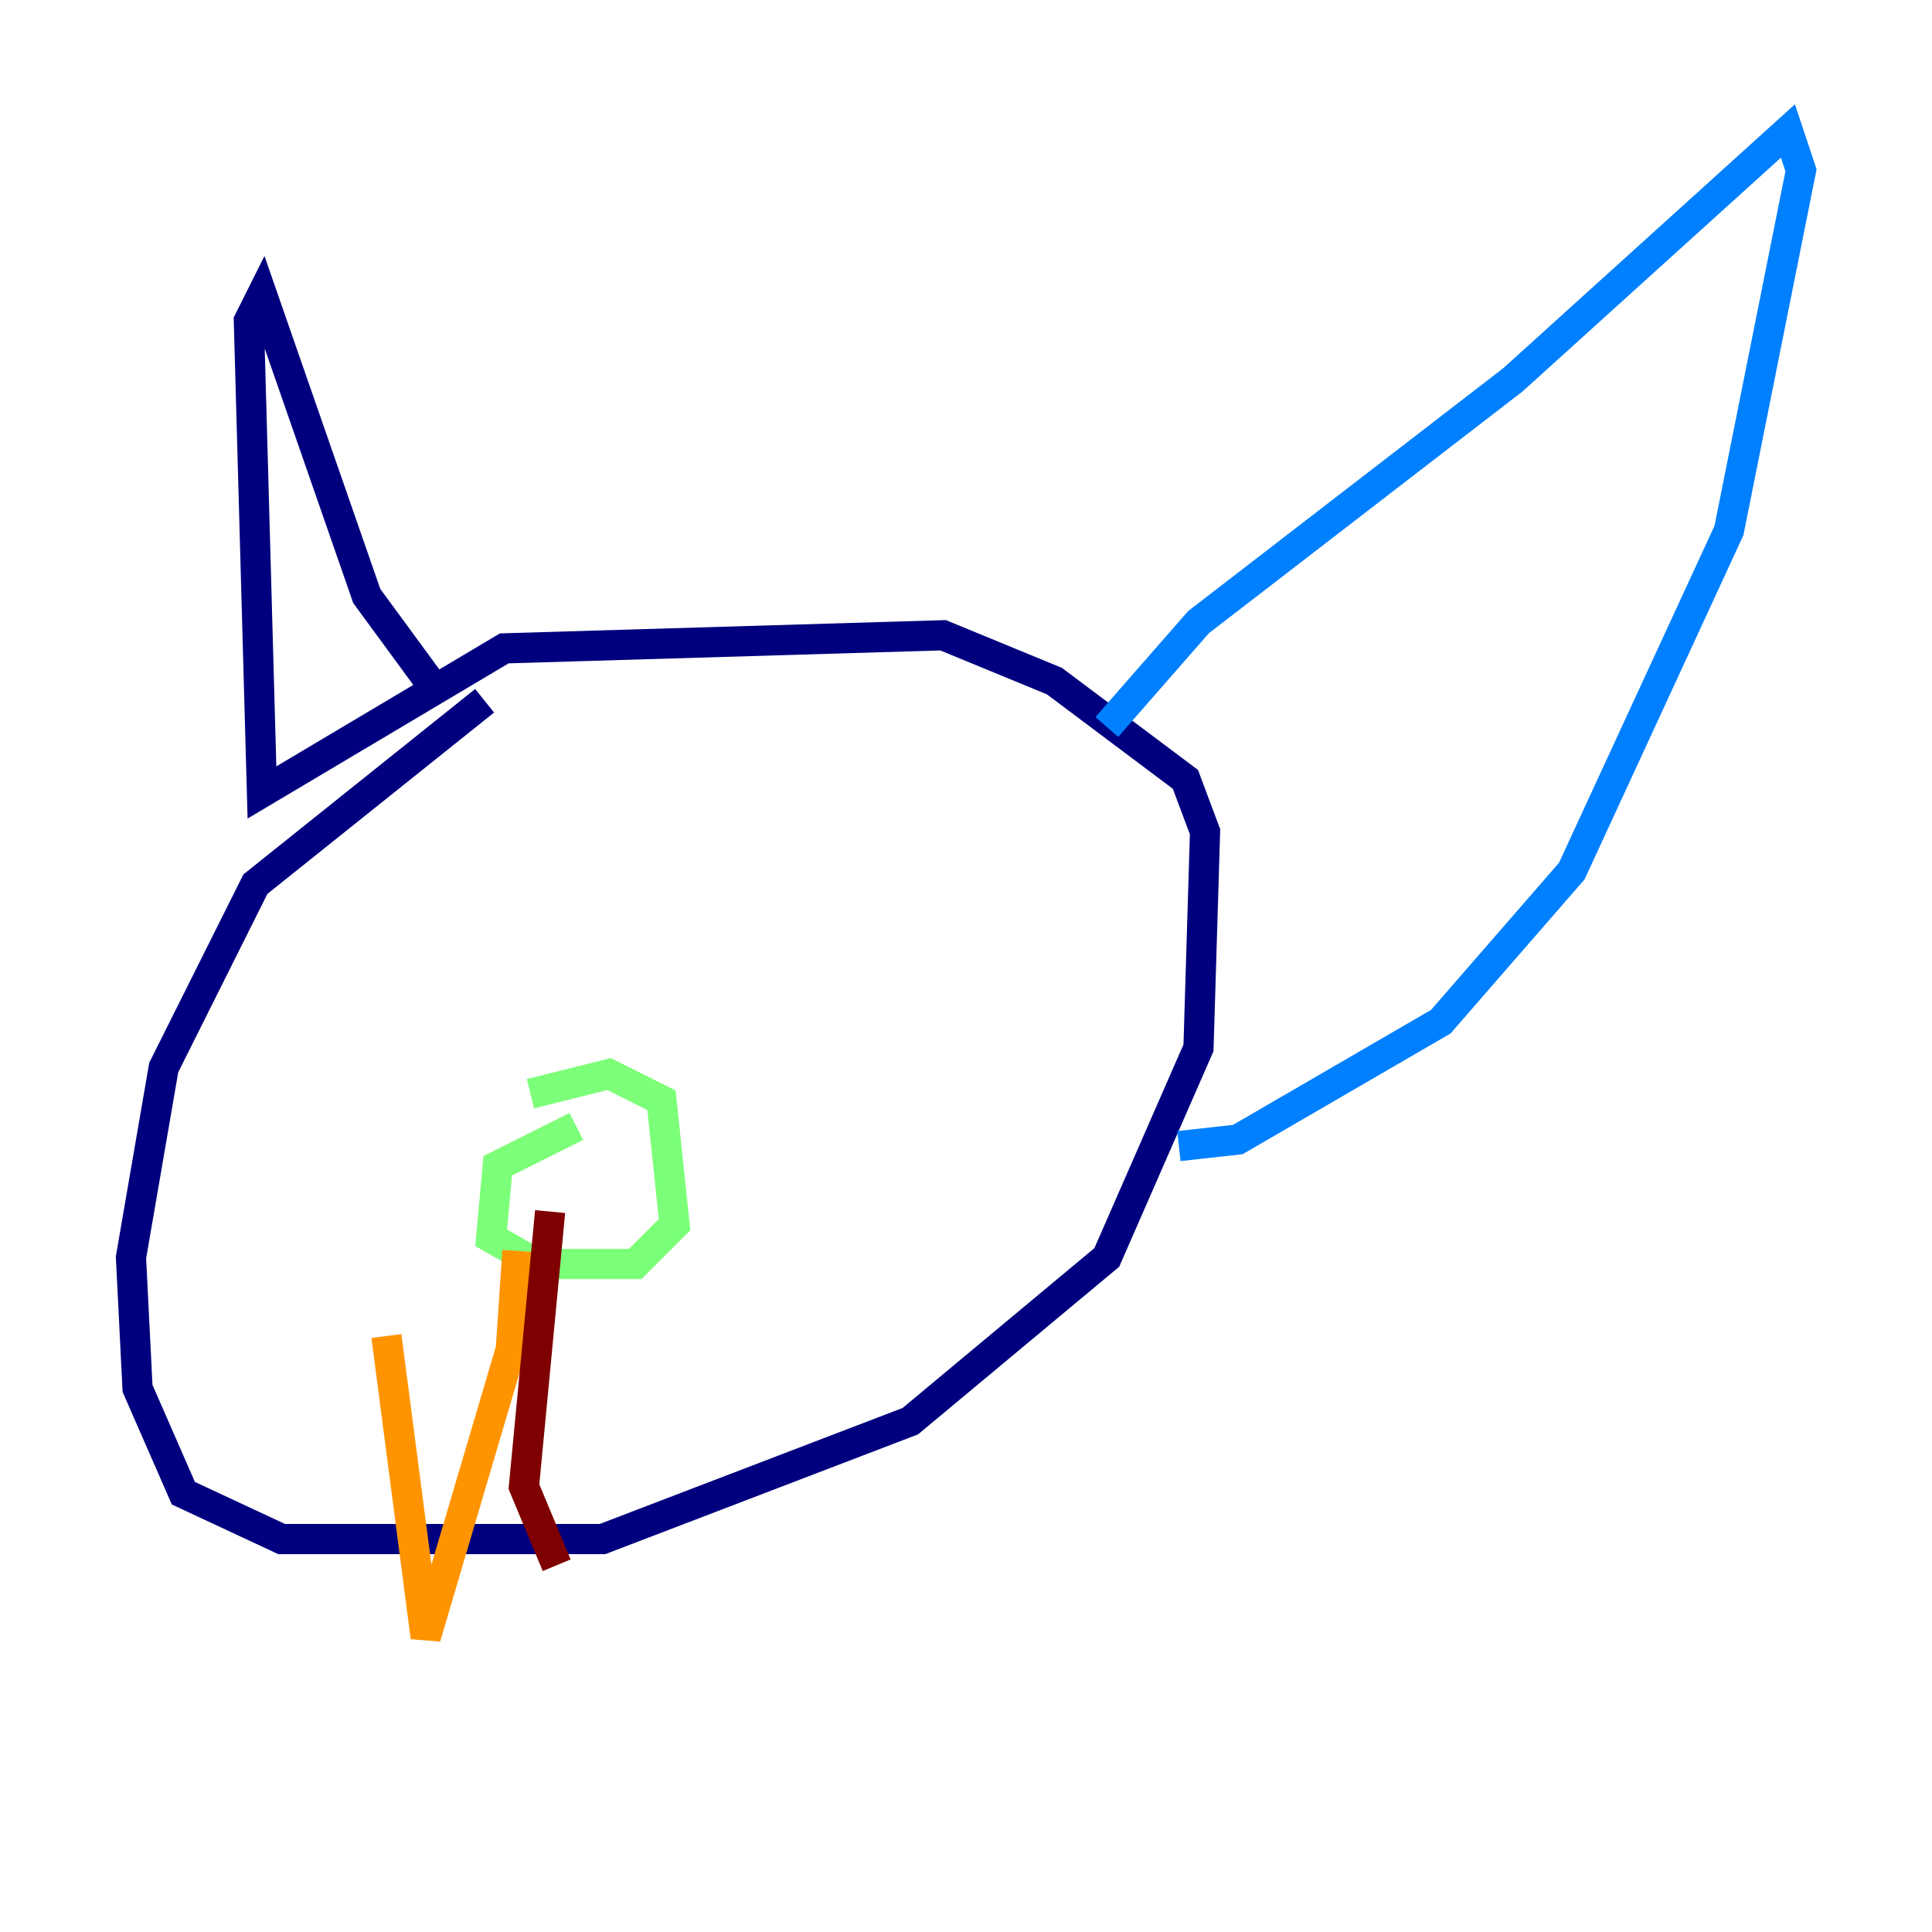 <?xml version="1.0" encoding="utf-8" ?>
<svg baseProfile="tiny" height="128" version="1.2" viewBox="0,0,128,128" width="128" xmlns="http://www.w3.org/2000/svg" xmlns:ev="http://www.w3.org/2001/xml-events" xmlns:xlink="http://www.w3.org/1999/xlink"><defs /><polyline fill="none" points="32.108,46.427 16.922,58.576 10.848,70.725 8.678,83.308 9.112,91.986 12.149,98.929 18.658,101.966 39.919,101.966 60.312,94.156 73.329,83.308 79.403,69.424 79.837,55.105 78.536,51.634 69.858,45.125 62.481,42.088 33.41,42.956 17.356,52.502 16.488,21.261 17.356,19.525 24.298,39.485 29.071,45.993" stroke="#00007f" stroke-width="2" /><polyline fill="none" points="73.329,48.163 79.403,41.22 100.231,25.166 118.454,8.678 119.322,11.281 114.549,35.146 104.136,57.709 95.458,67.688 82.007,75.498 78.102,75.932" stroke="#0080ff" stroke-width="2" /><polyline fill="none" points="38.183,74.63 32.976,77.234 32.542,82.007 35.58,83.742 42.088,83.742 44.691,81.139 43.824,72.895 40.352,71.159 35.146,72.461" stroke="#7cff79" stroke-width="2" /><polyline fill="none" points="34.278,82.875 33.844,89.383 28.203,108.475 25.6,88.515" stroke="#ff9400" stroke-width="2" /><polyline fill="none" points="36.447,80.271 34.712,98.495 36.881,103.702" stroke="#7f0000" stroke-width="2" /></svg>